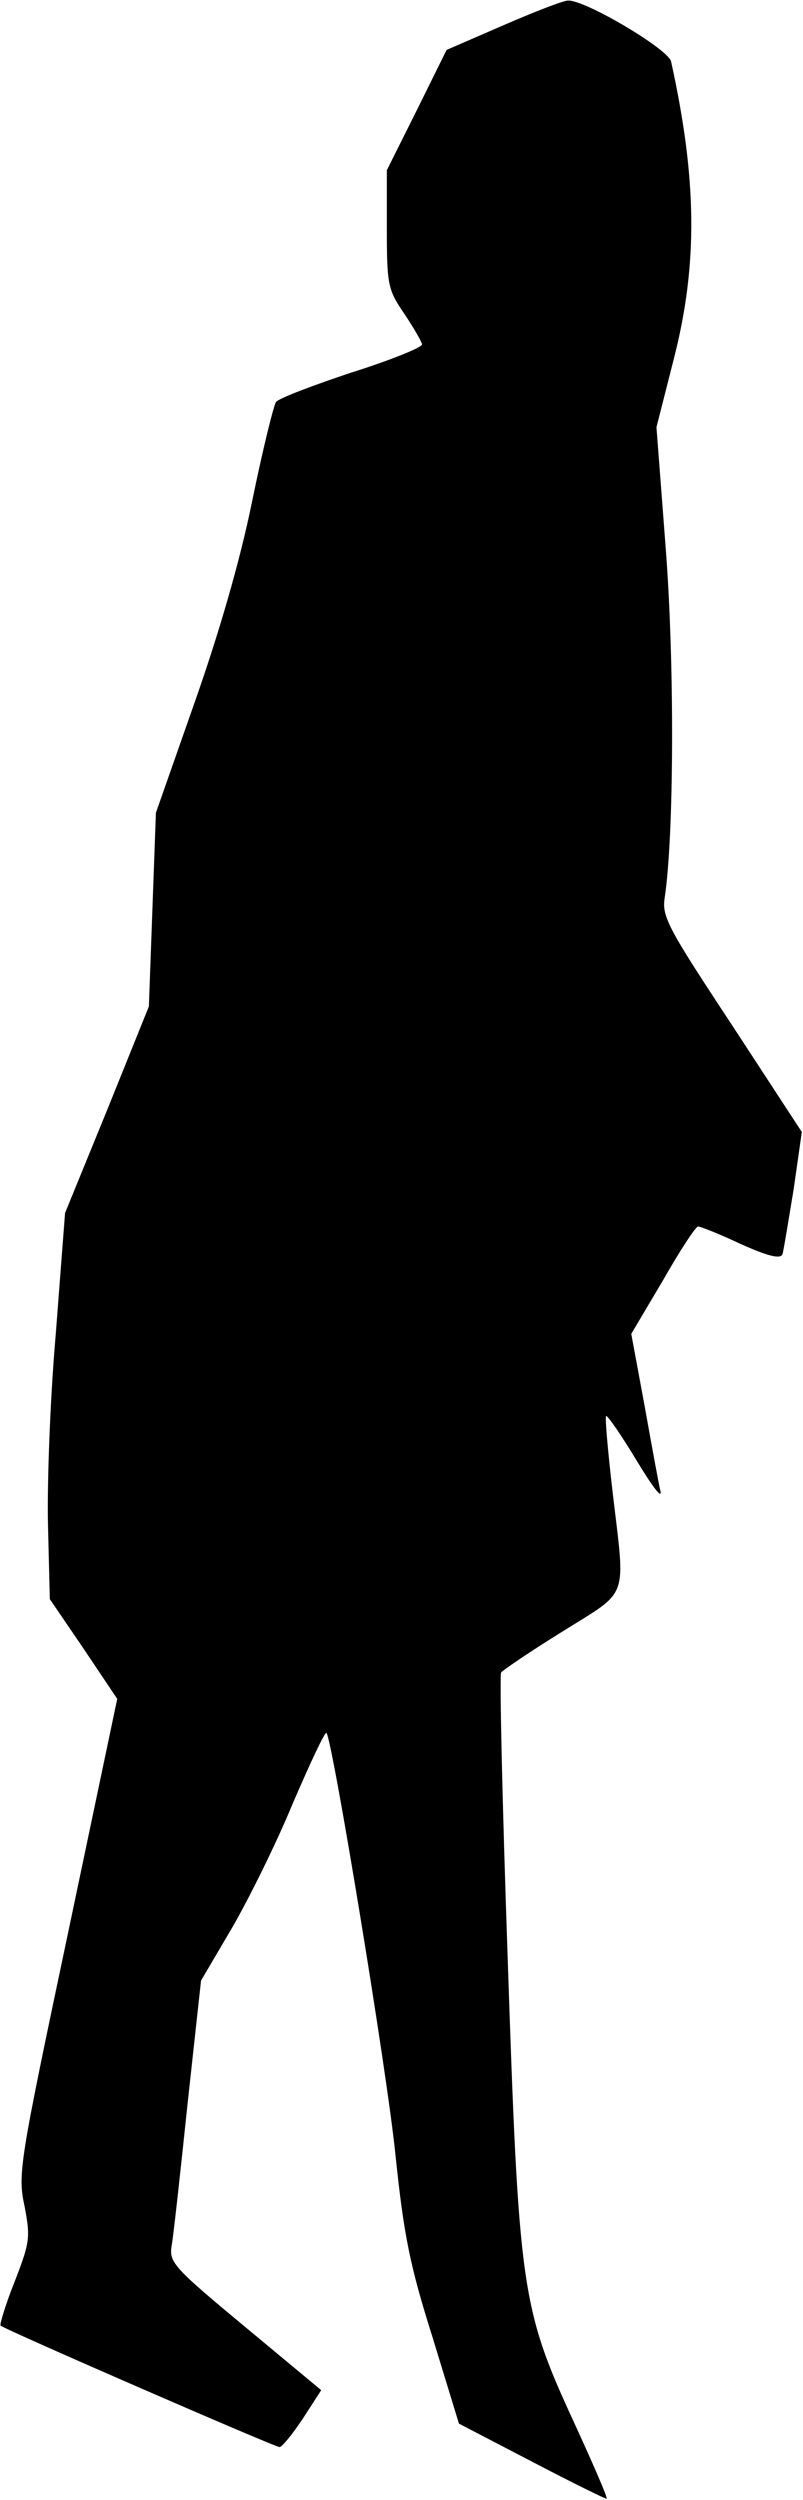 <?xml version="1.0" standalone="no"?>
<!DOCTYPE svg PUBLIC "-//W3C//DTD SVG 20010904//EN"
 "http://www.w3.org/TR/2001/REC-SVG-20010904/DTD/svg10.dtd">
<svg version="1.0" xmlns="http://www.w3.org/2000/svg"
 width="137pt" height="426pt" viewBox="0 0 137 426"
 preserveAspectRatio="xMidYMid meet">
<g transform="translate(0,426) scale(0.1,-0.1)"
fill="#000000" stroke="none">
<path fill="#000000" stroke="none" d="M859 4217 l-97 -42 -51 -103 -51 -102
0 -101 c0 -95 2 -103 30 -144 16 -24 30 -48 30 -52 0 -5 -54 -27 -121 -48 -66
-22 -124 -44 -128 -50 -4 -5 -23 -82 -41 -170 -21 -103 -57 -226 -99 -345
l-65 -185 -6 -165 -6 -165 -71 -176 -72 -176 -16 -208 c-10 -115 -15 -263 -13
-329 l3 -121 58 -85 57 -85 -85 -404 c-82 -388 -85 -406 -73 -461 10 -53 9
-61 -17 -128 -16 -40 -26 -74 -24 -75 10 -8 468 -207 476 -207 4 0 22 22 40
49 l31 48 -130 108 c-123 102 -130 110 -125 139 3 17 15 126 27 241 l23 210
53 90 c29 50 76 145 104 213 29 67 54 121 57 119 10 -11 104 -580 118 -722 14
-133 24 -185 63 -308 l45 -147 125 -65 c69 -36 126 -64 127 -63 2 2 -24 61
-57 133 -89 193 -93 226 -112 793 -9 261 -14 478 -11 482 3 4 50 36 105 70
115 72 107 51 85 239 -8 69 -13 126 -11 128 2 2 25 -31 51 -74 26 -43 44 -68
42 -55 -3 12 -15 78 -27 145 l-23 124 54 91 c29 51 56 92 60 92 4 0 37 -13 73
-30 47 -21 68 -26 71 -17 2 6 10 56 19 110 l14 98 -119 182 c-109 165 -120
185 -115 217 16 105 17 397 2 593 l-16 209 30 118 c41 161 39 305 -5 505 -4
21 -148 106 -176 104 -8 0 -57 -19 -110 -42z"/>
</g>
</svg>
